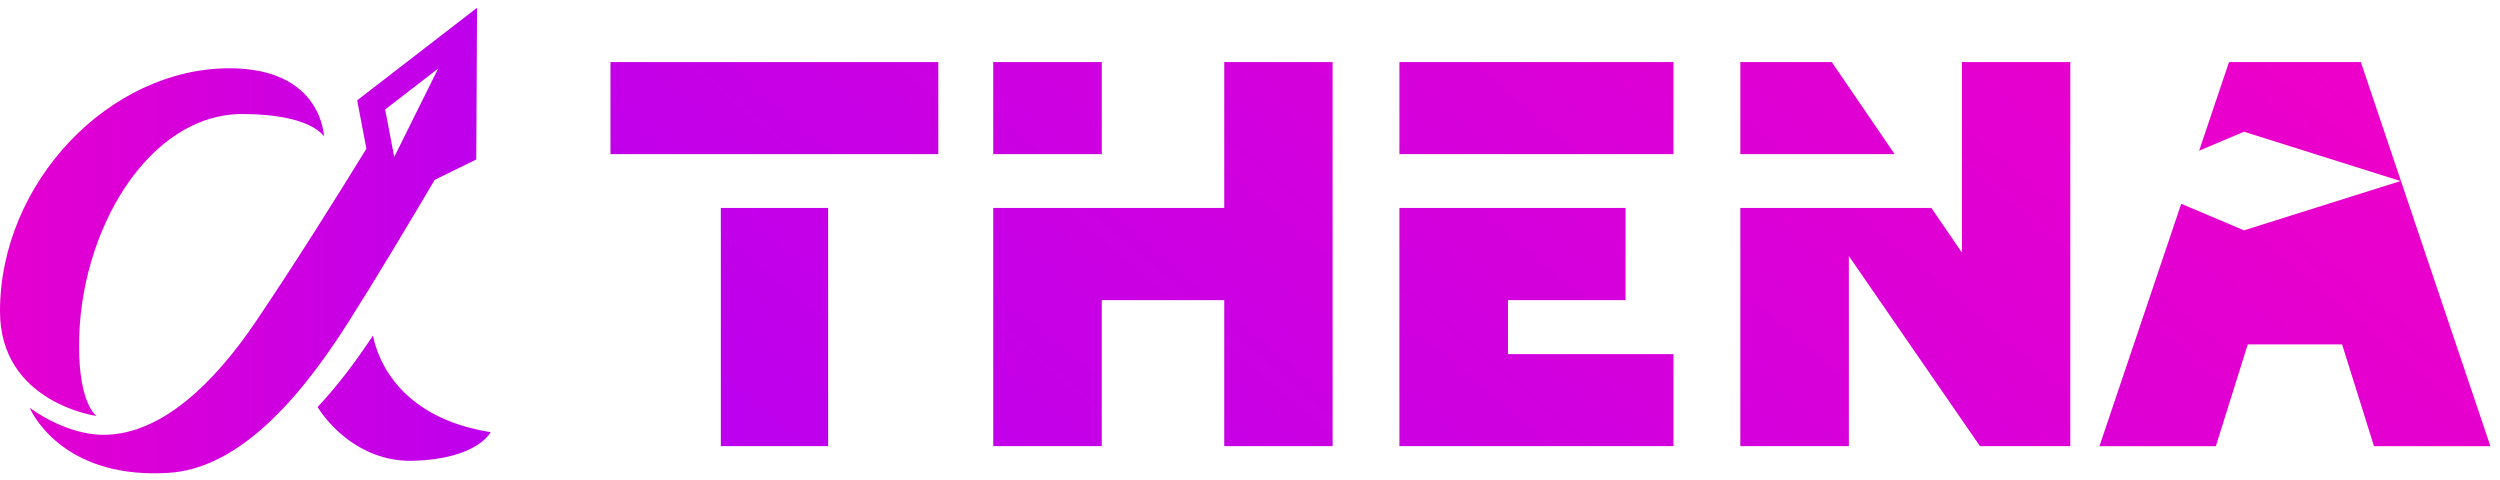 <svg width="198" height="38" viewBox="0 0 198 38" fill="none" xmlns="http://www.w3.org/2000/svg">
<g id="logo">
<path id="Logo" d="M87.262 12.205H78.665V4.916H87.262V12.205ZM57.09 35.335H65.588V16.468H57.09V35.335ZM145.187 5.08L145.074 4.915H137.835V12.205H150.053L145.187 5.08ZM48.349 12.205H74.314V4.916H48.35L48.349 12.205ZM155.385 20.011L152.965 16.468H137.834V35.336H146.43V20.276L156.701 35.172L156.814 35.336H163.968V4.915H155.385L155.385 20.011ZM110.834 12.205H132.541V4.917H110.834L110.834 12.205ZM96.96 16.466L78.665 16.468V35.336H87.261V23.77H96.96V35.335H105.543V4.915H96.961L96.96 16.466ZM187.166 5.473L186.977 4.916H176.538L174.171 11.934L177.724 10.433L190.121 14.338L177.724 18.243L172.753 16.14L166.276 35.337H175.495L178.022 27.276H185.494L188.02 35.337H197.239L187.166 5.473ZM119.431 23.77H128.744V16.466H110.834V35.334H132.541V28.045H119.431L119.431 23.77Z" fill="url(#paint0_linear_3946_2763)"/>
<path id="Union 597" d="M2.352 32.295C2.352 32.295 5.238 34.524 8.395 34.436C12.764 34.313 16.855 30.521 20.32 25.38C23.41 20.796 26.661 15.619 29.018 11.777L28.288 7.944L37.782 0.617L37.721 12.629L34.427 14.246C31.992 18.366 29.596 22.359 27.491 25.671C23.109 32.558 18.406 37.135 13.353 37.45C12.96 37.475 12.582 37.486 12.214 37.486C4.473 37.486 2.352 32.295 2.352 32.295ZM30.505 8.67L31.222 12.436L34.701 5.431L30.505 8.67ZM25.156 32.237C26.651 30.643 28.113 28.735 29.54 26.574C29.935 28.627 31.795 33.113 38.862 34.227C38.862 34.227 37.82 36.35 32.742 36.493C32.663 36.495 32.584 36.497 32.506 36.497C28.4 36.496 25.885 33.442 25.156 32.237ZM0 24.656C0 14.464 8.662 5.407 18.17 5.407C25.541 5.407 25.657 10.817 25.657 10.817C25.657 10.817 24.703 9.032 19.182 9.032C11.761 9.032 6.261 18.275 6.261 27.381C6.261 32.076 7.653 32.947 7.653 32.947C7.653 32.947 0 31.908 0 24.656Z" fill="url(#paint1_linear_3946_2763)"/>
</g>
<defs>
<linearGradient id="paint0_linear_3946_2763" x1="197.537" y1="16.445" x2="131.657" y2="94.152" gradientUnits="userSpaceOnUse">
<stop stop-color="#ED00C9"/>
<stop offset="1" stop-color="#BD00ED"/>
</linearGradient>
<linearGradient id="paint1_linear_3946_2763" x1="-7.578" y1="19.052" x2="38.862" y2="19.052" gradientUnits="userSpaceOnUse">
<stop stop-color="#ED00C9"/>
<stop offset="1" stop-color="#BD00ED"/>
</linearGradient>
</defs>
</svg>
